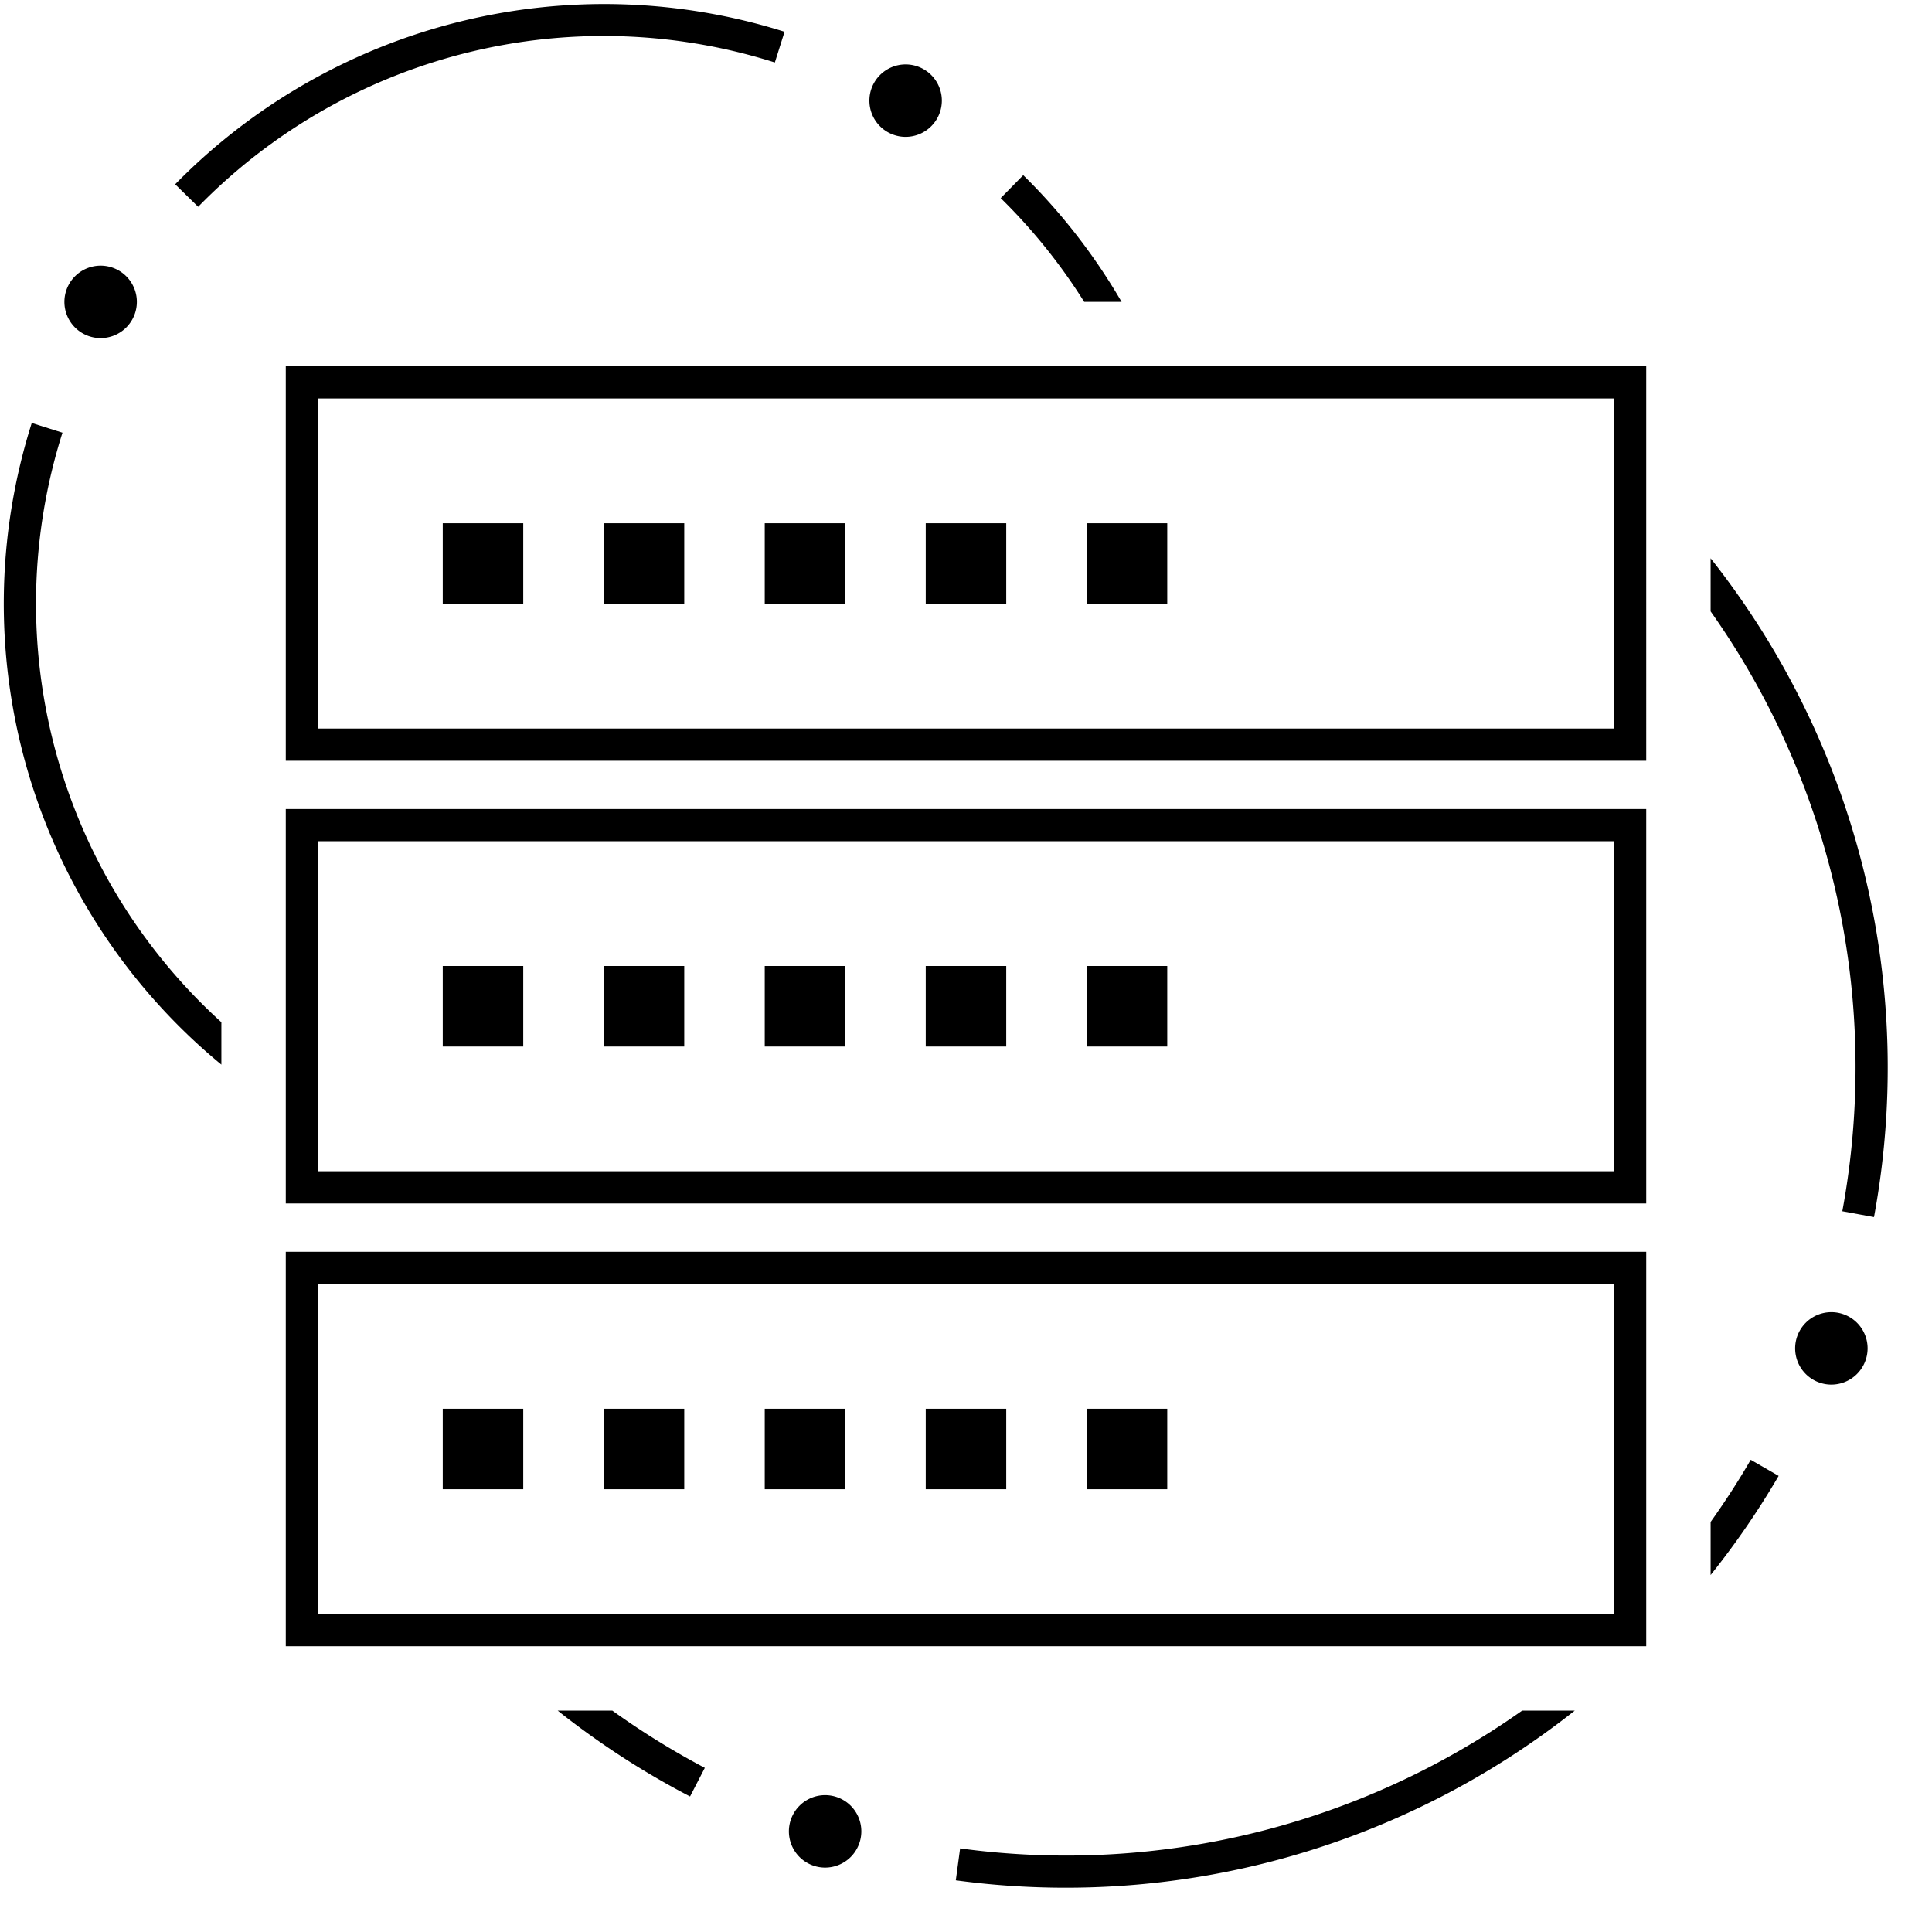 <svg xmlns="http://www.w3.org/2000/svg" viewBox="0 0 48 48" id="icon"><path d="M13 15h-2v-2h2zm4-2h-2v2h2zm4 0h-2v2h2zm4 0h-2v2h2zm4 0h-2v2h2zM13 24h-2v2h2zm4 0h-2v2h2zm4 0h-2v2h2zm4 0h-2v2h2zm4 0h-2v2h2zM13 35h-2v2h2zm4 0h-2v2h2zm4 0h-2v2h2zm4 0h-2v2h2zm4 0h-2v2h2zm17.4-1.5a.9.9 0 1 0-.9.9.901.901 0 0 0 .9-.9zm-25 12a.9.9 0 1 0-.9.9.901.901 0 0 0 .9-.9zm-18-38a.9.9 0 1 0-.9.9.901.901 0 0 0 .9-.9zm20-5a.9.9 0 1 0-.9.9.901.901 0 0 0 .9-.9zM7.1 29.9h33.8v-9.8H7.1zm.8-9h32.2v8.2H7.9zm-.8 20h33.8v-9.8H7.1zm.8-9h32.2v8.2H7.9zM7.1 9.1v9.8h33.8V9.1zm33 9H7.9V9.9h32.2zM4.923 5.138l-.571-.56A14.923 14.923 0 0 1 19.492.789l-.241.763A14.08 14.08 0 0 0 4.923 5.138zM13.856 42.5a20.468 20.468 0 0 0 3.288 2.133l.367-.711a19.588 19.588 0 0 1-2.297-1.422zm14.01-35a14.9 14.9 0 0 0-2.444-3.148l-.56.57A14.132 14.132 0 0 1 26.937 7.5zM5.5 25.397A14.047 14.047 0 0 1 1.552 10.75l-.763-.241A14.836 14.836 0 0 0 5.5 26.45zm37-11.527v1.319a19.62 19.62 0 0 1 3.272 14.904l.787.145A20.395 20.395 0 0 0 42.5 13.87zM37.817 42.5a19.613 19.613 0 0 1-13.963 3.423l-.107.793A20.373 20.373 0 0 0 39.124 42.5zm4.683-4.687v1.318a20.462 20.462 0 0 0 1.69-2.463l-.694-.4c-.305.53-.641 1.044-.996 1.545z"/></svg>
